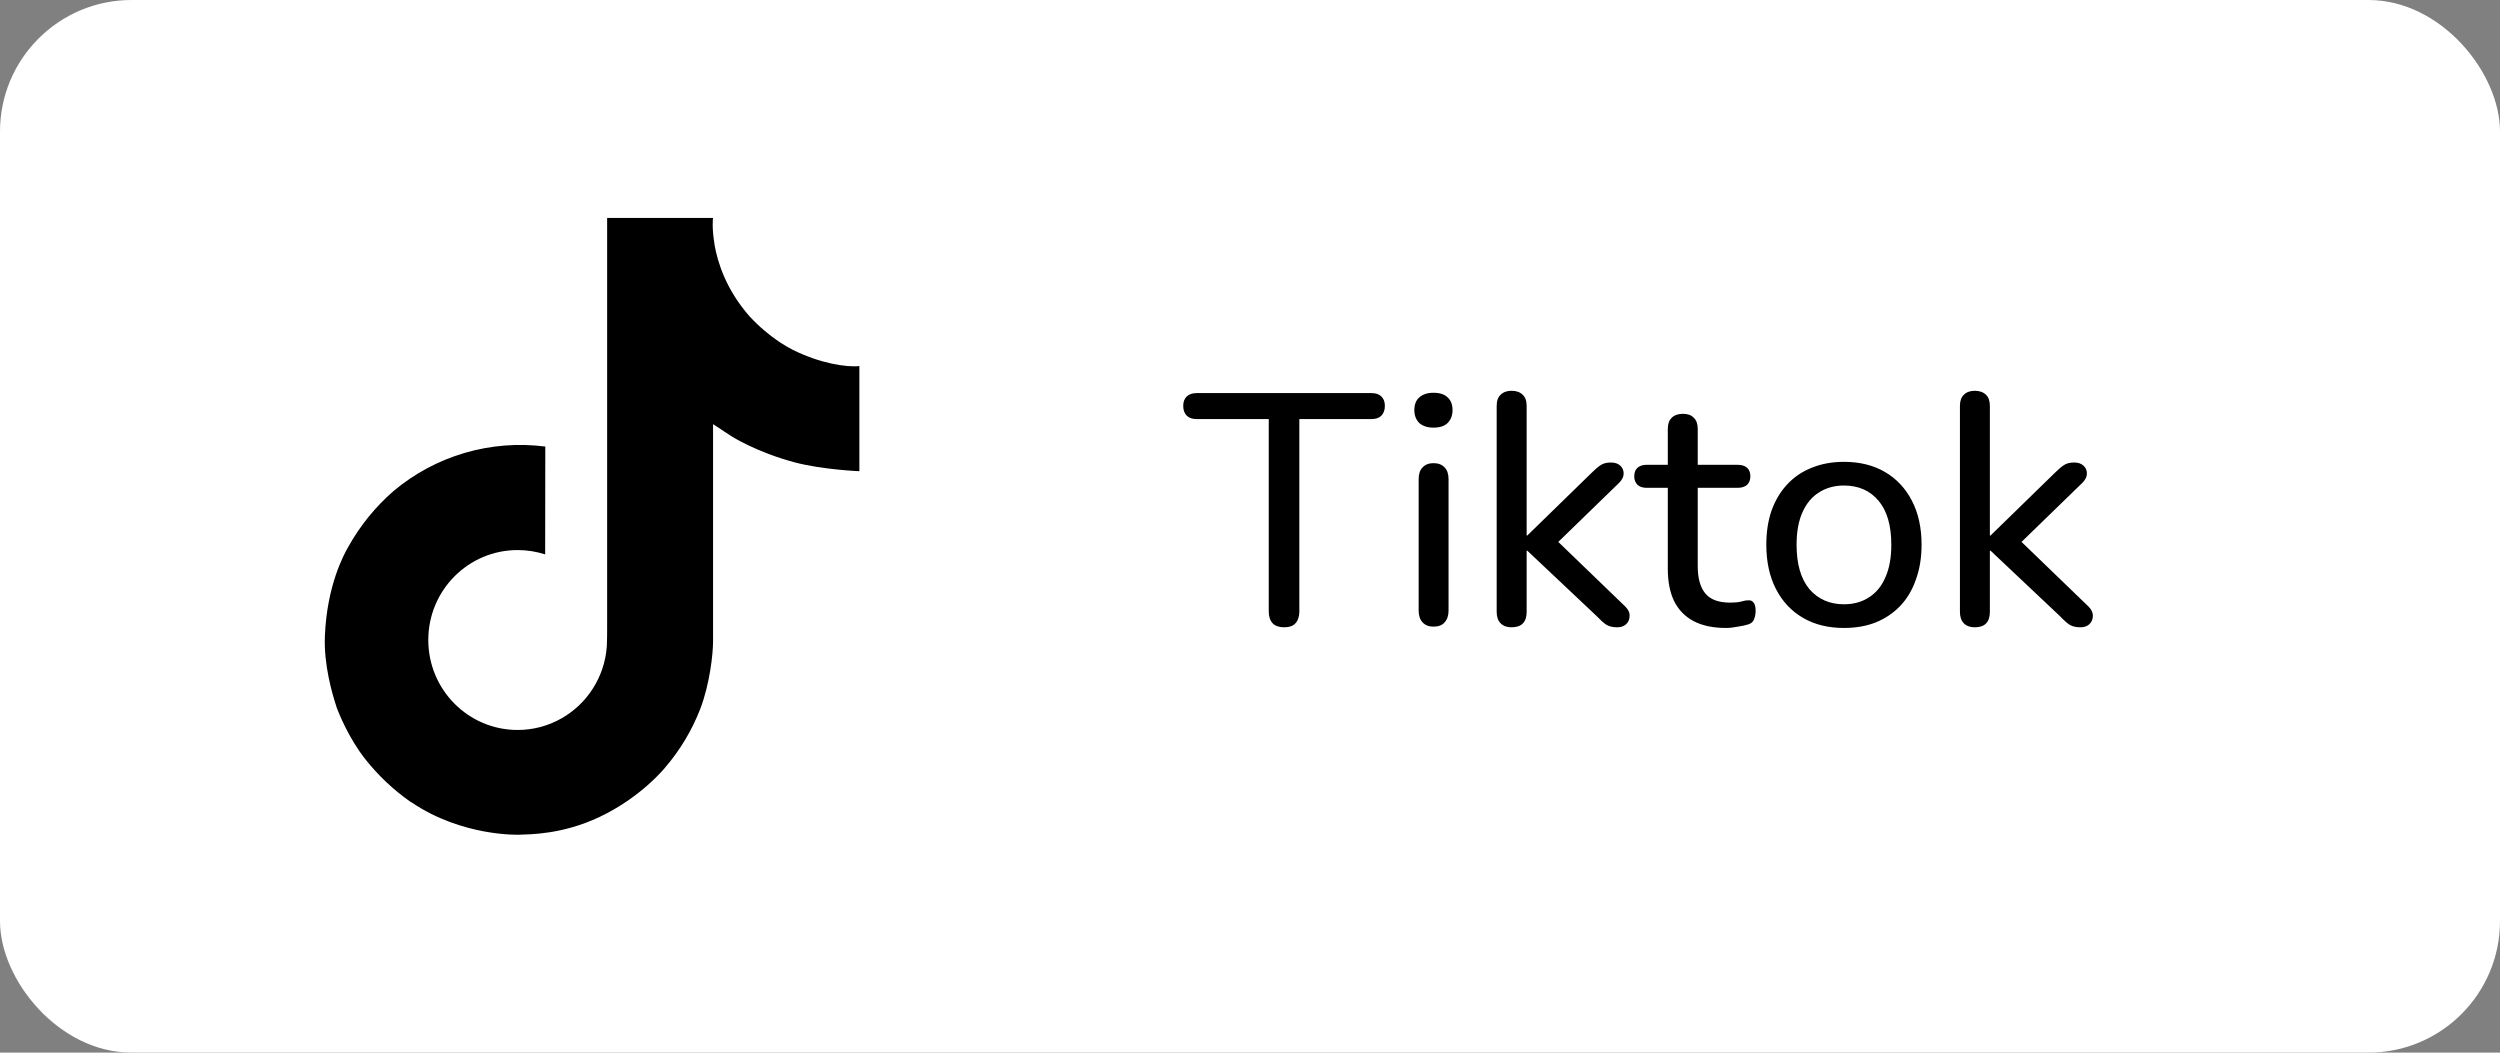 <svg width="76" height="32" viewBox="0 0 76 32" fill="none" xmlns="http://www.w3.org/2000/svg">
<rect x="0" y="0" width="76" height="32" fill="#808080" stroke="none"/>
<rect width="76" height="32" rx="4" fill="white"/>
<path d="M24.101 10.635C23.975 10.57 23.851 10.498 23.732 10.42C23.385 10.191 23.067 9.92 22.784 9.615C22.077 8.806 21.813 7.985 21.716 7.411H21.72C21.638 6.934 21.672 6.625 21.677 6.625H18.457V19.077C18.457 19.244 18.457 19.41 18.45 19.573C18.45 19.593 18.448 19.612 18.447 19.634C18.447 19.643 18.447 19.652 18.445 19.662C18.445 19.664 18.445 19.666 18.445 19.669C18.411 20.116 18.267 20.547 18.027 20.926C17.788 21.304 17.458 21.618 17.069 21.839C16.663 22.07 16.203 22.191 15.736 22.191C14.236 22.191 13.02 20.967 13.02 19.456C13.02 17.945 14.236 16.722 15.736 16.722C16.02 16.722 16.303 16.766 16.573 16.854L16.577 13.575C15.757 13.47 14.924 13.535 14.131 13.767C13.337 13.999 12.601 14.393 11.967 14.924C11.412 15.406 10.945 15.982 10.588 16.624C10.452 16.859 9.939 17.8 9.877 19.329C9.838 20.197 10.099 21.095 10.223 21.467V21.475C10.301 21.693 10.604 22.44 11.097 23.069C11.495 23.574 11.965 24.017 12.492 24.385V24.377L12.5 24.385C14.059 25.445 15.787 25.375 15.787 25.375C16.087 25.363 17.089 25.375 18.227 24.835C19.49 24.238 20.209 23.346 20.209 23.346C20.668 22.814 21.033 22.207 21.288 21.552C21.58 20.786 21.677 19.868 21.677 19.5V12.894C21.716 12.918 22.236 13.262 22.236 13.262C22.236 13.262 22.986 13.742 24.155 14.055C24.994 14.278 26.125 14.325 26.125 14.325V11.128C25.729 11.171 24.925 11.046 24.101 10.635Z" fill="black"/>
<path d="M39.04 19.07C38.887 19.07 38.77 19.03 38.69 18.95C38.61 18.863 38.57 18.743 38.57 18.59V12.74H36.38C36.253 12.74 36.153 12.707 36.08 12.64C36.007 12.567 35.97 12.467 35.97 12.34C35.97 12.213 36.007 12.117 36.08 12.05C36.153 11.983 36.253 11.95 36.38 11.95H41.69C41.823 11.95 41.923 11.983 41.99 12.05C42.063 12.117 42.1 12.213 42.1 12.34C42.1 12.467 42.063 12.567 41.99 12.64C41.923 12.707 41.823 12.74 41.69 12.74H39.5V18.59C39.5 18.743 39.46 18.863 39.38 18.95C39.307 19.03 39.193 19.07 39.04 19.07ZM43.577 19.05C43.437 19.05 43.327 19.007 43.246 18.92C43.166 18.833 43.127 18.713 43.127 18.56V14.57C43.127 14.41 43.166 14.29 43.246 14.21C43.327 14.123 43.437 14.08 43.577 14.08C43.723 14.08 43.837 14.123 43.916 14.21C43.996 14.29 44.036 14.41 44.036 14.57V18.56C44.036 18.713 43.996 18.833 43.916 18.92C43.843 19.007 43.73 19.05 43.577 19.05ZM43.577 13C43.397 13 43.253 12.953 43.147 12.86C43.047 12.76 42.996 12.63 42.996 12.47C42.996 12.297 43.047 12.167 43.147 12.08C43.253 11.987 43.397 11.94 43.577 11.94C43.77 11.94 43.913 11.987 44.007 12.08C44.106 12.167 44.157 12.297 44.157 12.47C44.157 12.63 44.106 12.76 44.007 12.86C43.913 12.953 43.77 13 43.577 13ZM45.95 19.07C45.809 19.07 45.7 19.03 45.62 18.95C45.539 18.87 45.499 18.753 45.499 18.6V12.34C45.499 12.187 45.539 12.073 45.62 12C45.7 11.92 45.809 11.88 45.95 11.88C46.096 11.88 46.209 11.92 46.289 12C46.37 12.073 46.41 12.187 46.41 12.34V16.28H46.429L48.389 14.37C48.489 14.27 48.58 14.193 48.66 14.14C48.739 14.087 48.843 14.06 48.969 14.06C49.096 14.06 49.193 14.093 49.26 14.16C49.326 14.22 49.359 14.3 49.359 14.4C49.359 14.493 49.313 14.587 49.219 14.68L47.139 16.7V16.25L49.41 18.44C49.503 18.533 49.546 18.63 49.539 18.73C49.539 18.83 49.503 18.913 49.429 18.98C49.363 19.04 49.273 19.07 49.16 19.07C49.026 19.07 48.916 19.043 48.83 18.99C48.749 18.937 48.656 18.853 48.55 18.74L46.429 16.74H46.41V18.6C46.41 18.913 46.256 19.07 45.95 19.07ZM52.471 19.09C52.077 19.09 51.747 19.02 51.481 18.88C51.221 18.74 51.024 18.537 50.891 18.27C50.764 18.003 50.701 17.677 50.701 17.29V14.83H50.061C49.941 14.83 49.847 14.8 49.781 14.74C49.714 14.673 49.681 14.587 49.681 14.48C49.681 14.367 49.714 14.28 49.781 14.22C49.847 14.16 49.941 14.13 50.061 14.13H50.701V13.04C50.701 12.887 50.741 12.773 50.821 12.7C50.901 12.62 51.014 12.58 51.161 12.58C51.307 12.58 51.417 12.62 51.491 12.7C51.571 12.773 51.611 12.887 51.611 13.04V14.13H52.821C52.947 14.13 53.044 14.16 53.111 14.22C53.177 14.28 53.211 14.367 53.211 14.48C53.211 14.587 53.177 14.673 53.111 14.74C53.044 14.8 52.947 14.83 52.821 14.83H51.611V17.21C51.611 17.577 51.687 17.853 51.841 18.04C51.994 18.227 52.247 18.32 52.601 18.32C52.727 18.32 52.834 18.31 52.921 18.29C53.007 18.263 53.084 18.25 53.151 18.25C53.211 18.243 53.261 18.263 53.301 18.31C53.347 18.357 53.371 18.443 53.371 18.57C53.371 18.663 53.354 18.75 53.321 18.83C53.294 18.903 53.237 18.953 53.151 18.98C53.071 19.007 52.964 19.03 52.831 19.05C52.697 19.077 52.577 19.09 52.471 19.09ZM56.056 19.09C55.576 19.09 55.159 18.987 54.806 18.78C54.453 18.573 54.179 18.28 53.986 17.9C53.792 17.52 53.696 17.073 53.696 16.56C53.696 16.173 53.749 15.827 53.856 15.52C53.969 15.207 54.129 14.94 54.336 14.72C54.542 14.5 54.789 14.333 55.076 14.22C55.369 14.1 55.696 14.04 56.056 14.04C56.536 14.04 56.953 14.143 57.306 14.35C57.659 14.557 57.932 14.85 58.126 15.23C58.319 15.603 58.416 16.047 58.416 16.56C58.416 16.947 58.359 17.297 58.246 17.61C58.139 17.923 57.983 18.19 57.776 18.41C57.569 18.63 57.319 18.8 57.026 18.92C56.739 19.033 56.416 19.09 56.056 19.09ZM56.056 18.37C56.349 18.37 56.602 18.3 56.816 18.16C57.036 18.02 57.203 17.817 57.316 17.55C57.436 17.283 57.496 16.953 57.496 16.56C57.496 15.973 57.366 15.527 57.106 15.22C56.846 14.913 56.496 14.76 56.056 14.76C55.769 14.76 55.516 14.83 55.296 14.97C55.083 15.103 54.916 15.303 54.796 15.57C54.676 15.837 54.616 16.167 54.616 16.56C54.616 17.147 54.746 17.597 55.006 17.91C55.273 18.217 55.623 18.37 56.056 18.37ZM60.032 19.07C59.892 19.07 59.782 19.03 59.702 18.95C59.622 18.87 59.582 18.753 59.582 18.6V12.34C59.582 12.187 59.622 12.073 59.702 12C59.782 11.92 59.892 11.88 60.032 11.88C60.178 11.88 60.292 11.92 60.372 12C60.452 12.073 60.492 12.187 60.492 12.34V16.28H60.512L62.472 14.37C62.572 14.27 62.662 14.193 62.742 14.14C62.822 14.087 62.925 14.06 63.052 14.06C63.178 14.06 63.275 14.093 63.342 14.16C63.408 14.22 63.442 14.3 63.442 14.4C63.442 14.493 63.395 14.587 63.302 14.68L61.222 16.7V16.25L63.492 18.44C63.585 18.533 63.628 18.63 63.622 18.73C63.622 18.83 63.585 18.913 63.512 18.98C63.445 19.04 63.355 19.07 63.242 19.07C63.108 19.07 62.998 19.043 62.912 18.99C62.832 18.937 62.738 18.853 62.632 18.74L60.512 16.74H60.492V18.6C60.492 18.913 60.338 19.07 60.032 19.07Z" fill="black"/>
</svg>
